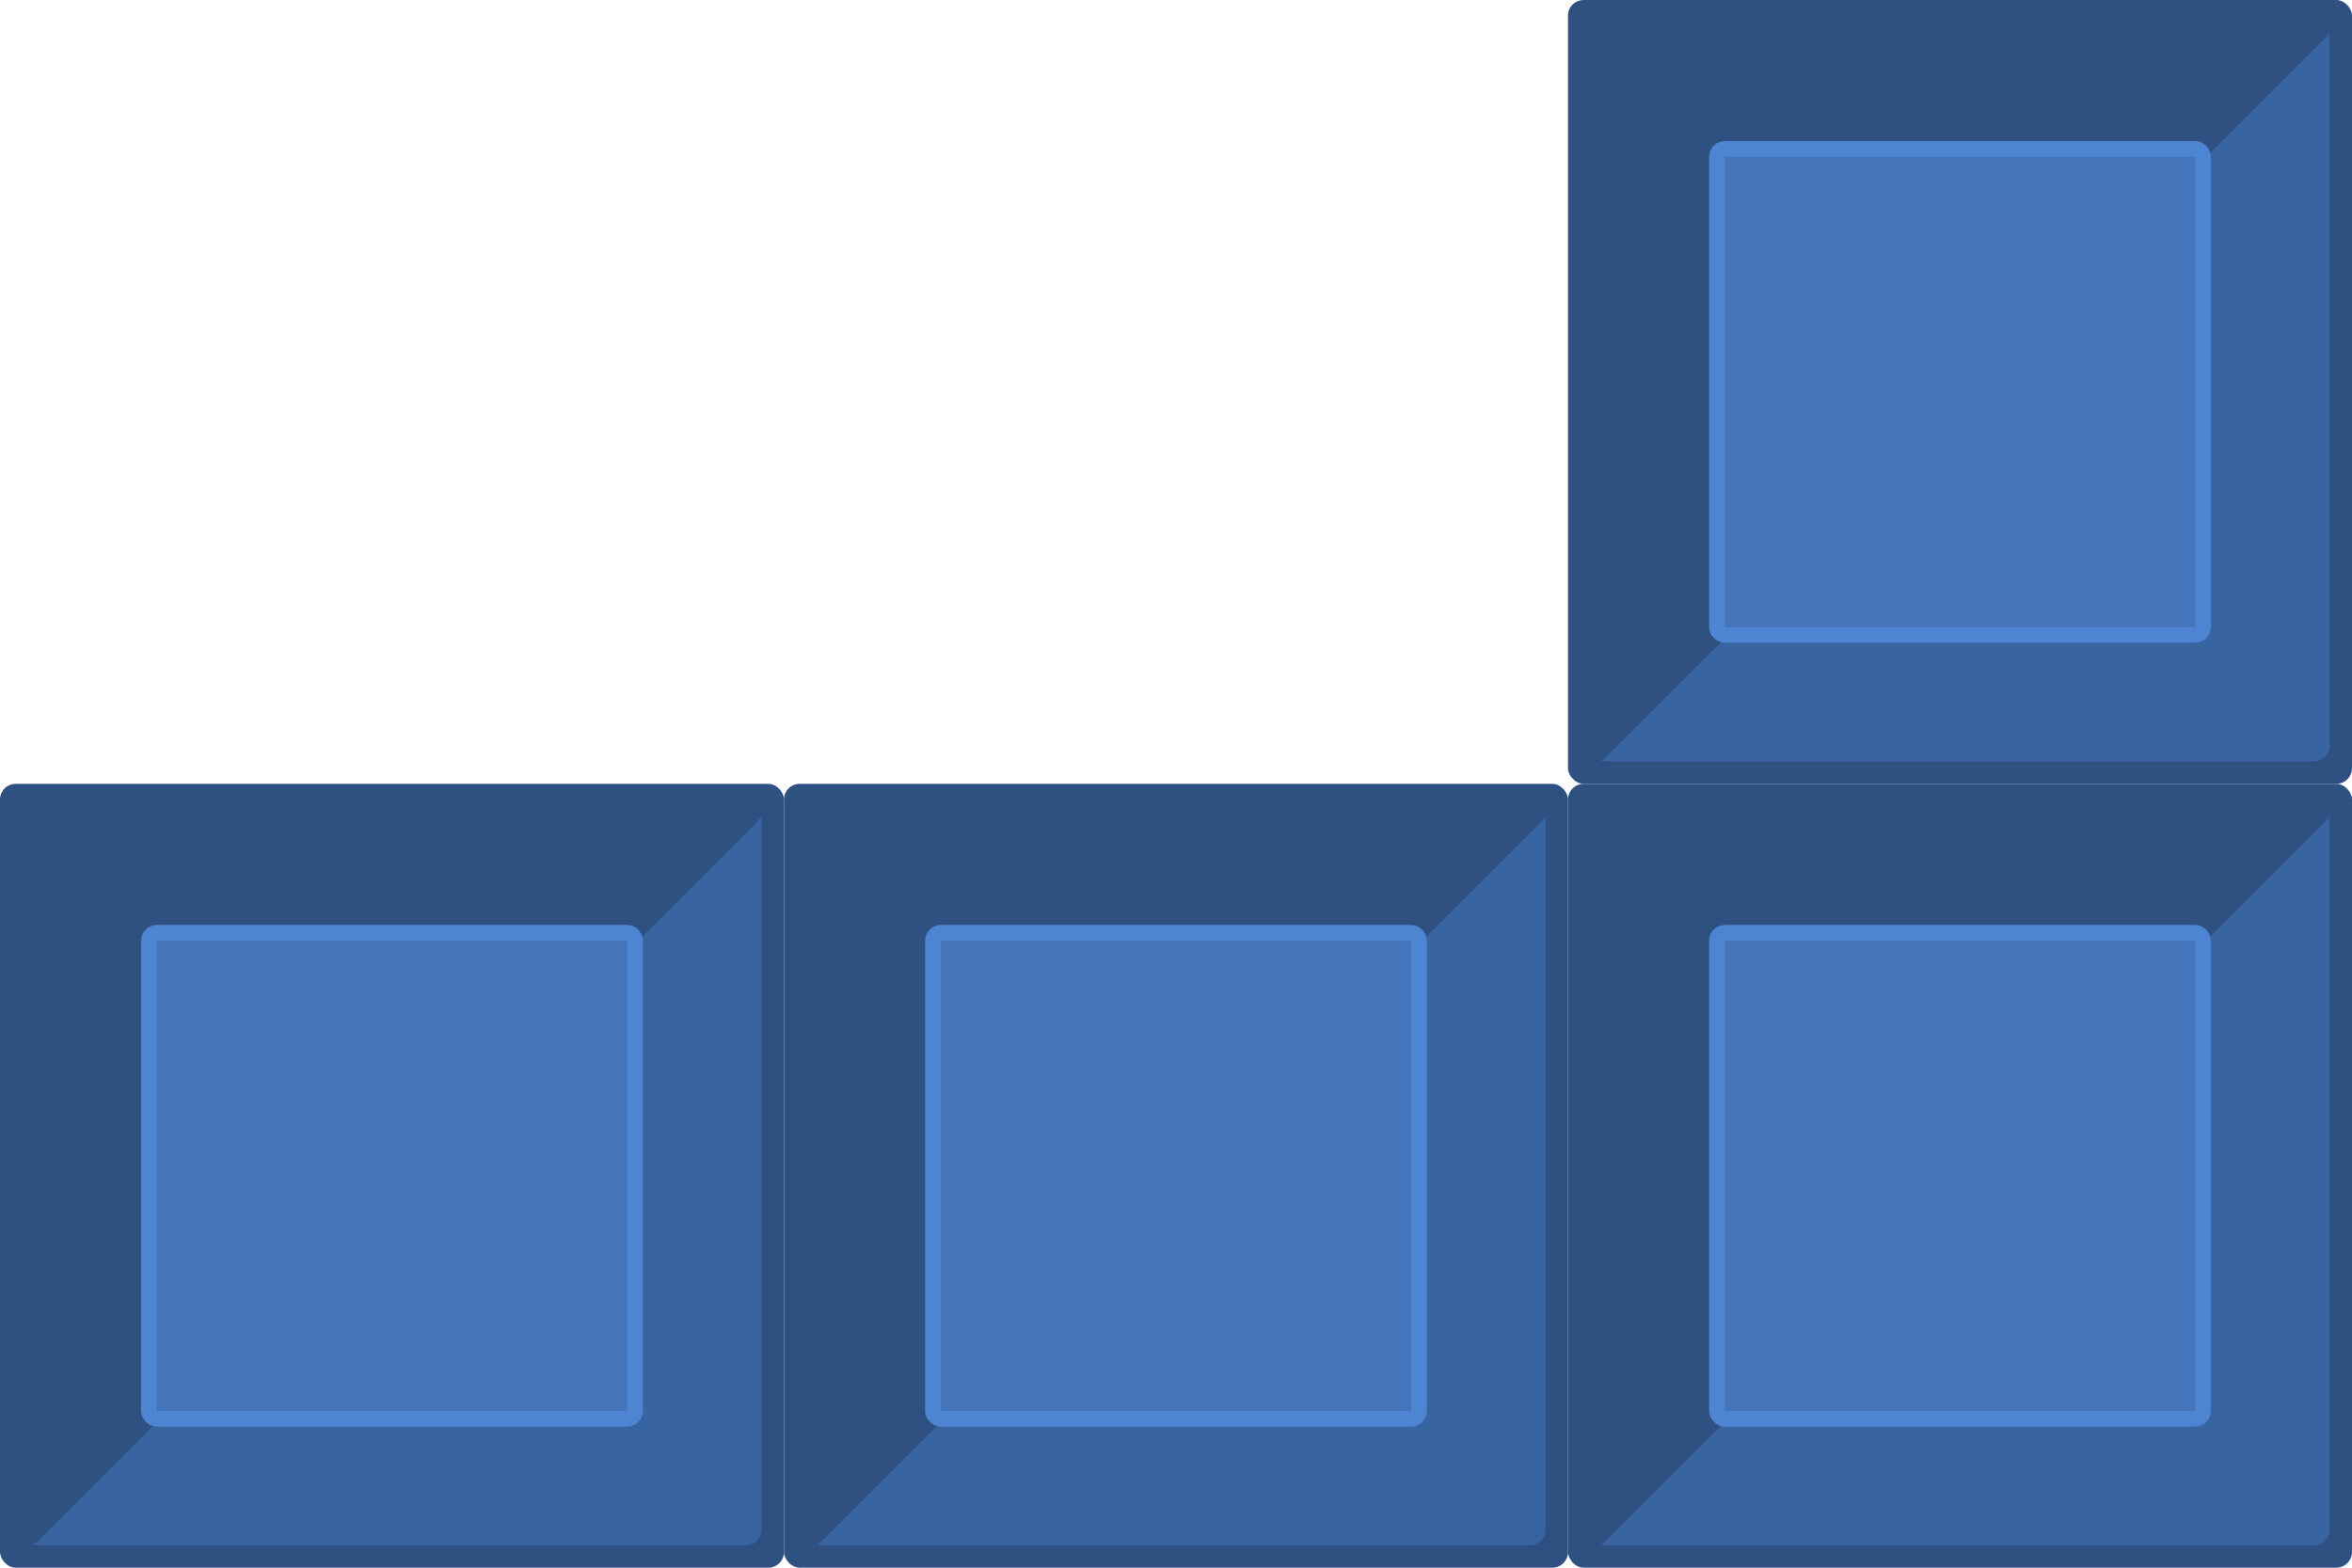 <svg width="150" height="100" viewBox="0 0 150 100" fill="none" xmlns="http://www.w3.org/2000/svg">
<rect x="100" width="50" height="50" rx="1" fill="#2F5181"/>
<rect x="101.429" y="1.429" width="47.143" height="47.143" rx="1" fill="#3964A2"/>
<path d="M148.293 2.421L102.421 48.293C101.791 48.923 100.714 48.477 100.714 47.586V1.714C100.714 1.162 101.162 0.714 101.714 0.714H147.586C148.477 0.714 148.923 1.791 148.293 2.421Z" fill="#2F5181"/>
<rect x="109.5" y="9.5" width="31" height="31" rx="0.5" fill="#4474B9" stroke="#4D85D3"/>
<rect x="100" y="50" width="50" height="50" rx="1" fill="#2F5181"/>
<rect x="101.429" y="51.429" width="47.143" height="47.143" rx="1" fill="#3964A2"/>
<path d="M148.293 52.421L102.421 98.293C101.791 98.923 100.714 98.477 100.714 97.586V51.714C100.714 51.162 101.162 50.714 101.714 50.714H147.586C148.477 50.714 148.923 51.791 148.293 52.421Z" fill="#2F5181"/>
<rect x="109.5" y="59.5" width="31" height="31" rx="0.5" fill="#4474B9" stroke="#4D85D3"/>
<rect x="50" y="50" width="50" height="50" rx="1" fill="#2F5181"/>
<rect x="51.429" y="51.429" width="47.143" height="47.143" rx="1" fill="#3964A2"/>
<path d="M98.293 52.421L52.422 98.293C51.791 98.923 50.714 98.477 50.714 97.586V51.714C50.714 51.162 51.162 50.714 51.714 50.714H97.586C98.477 50.714 98.923 51.791 98.293 52.421Z" fill="#2F5181"/>
<rect x="59.5" y="59.5" width="31" height="31" rx="0.5" fill="#4474B9" stroke="#4D85D3"/>
<rect y="50" width="50" height="50" rx="1" fill="#2F5181"/>
<rect x="1.429" y="51.429" width="47.143" height="47.143" rx="1" fill="#3964A2"/>
<path d="M48.293 52.421L2.421 98.293C1.792 98.923 0.714 98.477 0.714 97.586V51.714C0.714 51.162 1.162 50.714 1.714 50.714H47.586C48.477 50.714 48.923 51.791 48.293 52.421Z" fill="#2F5181"/>
<rect x="9.5" y="59.5" width="31" height="31" rx="0.5" fill="#4474B9" stroke="#4D85D3"/>
</svg>
